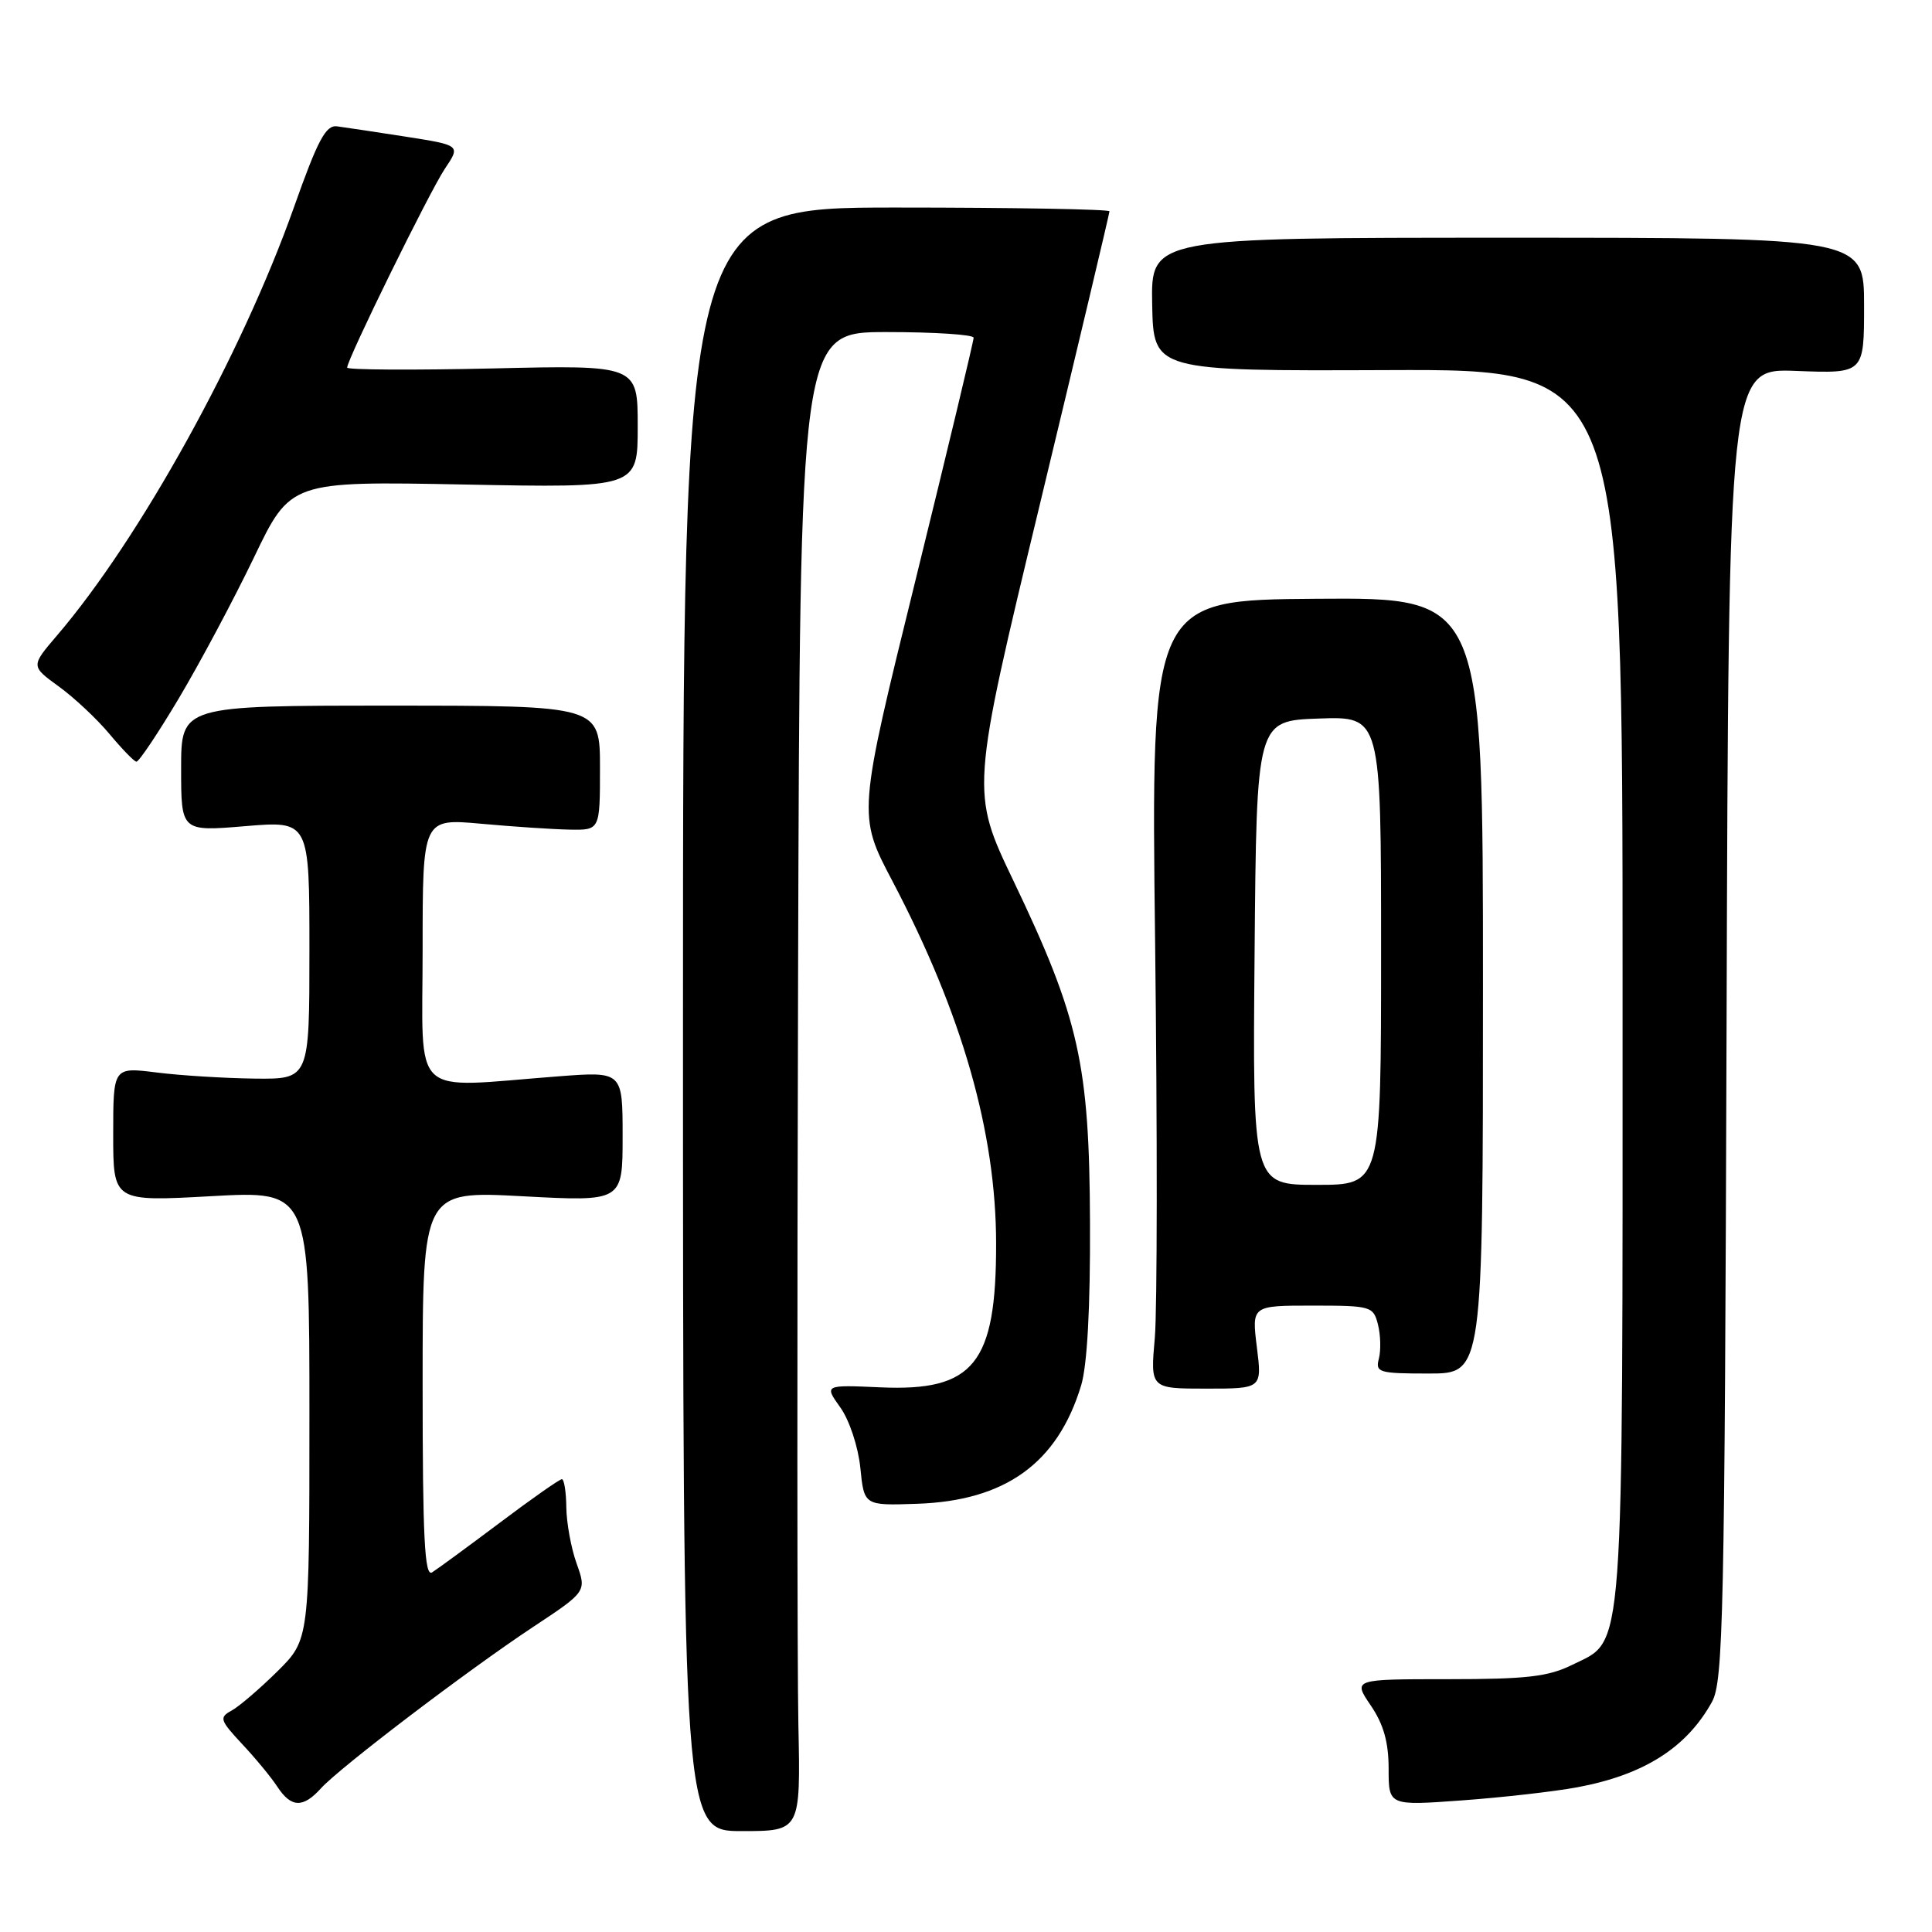 <?xml version="1.0" encoding="UTF-8" standalone="no"?>
<!DOCTYPE svg PUBLIC "-//W3C//DTD SVG 1.1//EN" "http://www.w3.org/Graphics/SVG/1.1/DTD/svg11.dtd" >
<svg xmlns="http://www.w3.org/2000/svg" xmlns:xlink="http://www.w3.org/1999/xlink" version="1.1" viewBox="0 0 256 256">
 <g >
 <path fill="currentColor"
d=" M 105.79 228.57 C 105.63 220.83 105.61 176.14 105.75 129.25 C 106.00 44.00 106.00 44.00 117.50 44.00 C 123.83 44.00 129.01 44.34 129.01 44.75 C 129.02 45.16 125.57 59.56 121.34 76.75 C 113.64 108.00 113.64 108.00 118.25 116.75 C 127.48 134.31 131.98 150.03 131.99 164.78 C 132.01 180.71 129.05 184.38 116.66 183.83 C 109.21 183.50 109.21 183.50 111.35 186.50 C 112.55 188.18 113.71 191.69 114.00 194.50 C 114.50 199.50 114.50 199.50 121.49 199.26 C 133.21 198.87 140.12 193.89 143.25 183.60 C 144.06 180.95 144.48 173.31 144.43 162.00 C 144.35 141.00 142.99 134.92 134.31 116.76 C 128.62 104.88 128.62 104.88 137.82 66.69 C 142.88 45.68 147.01 28.27 147.01 28.00 C 147.00 27.73 134.29 27.50 118.75 27.50 C 90.50 27.50 90.50 27.50 90.50 135.07 C 90.50 242.63 90.50 242.63 98.29 242.63 C 106.08 242.63 106.08 242.63 105.79 228.57 Z  M 42.53 236.96 C 45.04 234.20 61.87 221.39 70.61 215.60 C 77.73 210.89 77.73 210.89 76.41 207.19 C 75.68 205.16 75.07 201.81 75.04 199.75 C 75.02 197.69 74.75 196.00 74.45 196.00 C 74.15 196.00 70.43 198.60 66.20 201.79 C 61.96 204.97 57.94 207.92 57.25 208.35 C 56.26 208.96 56.00 203.73 56.00 183.46 C 56.00 157.80 56.00 157.80 69.25 158.51 C 82.50 159.22 82.50 159.22 82.50 150.59 C 82.50 141.97 82.50 141.97 74.00 142.62 C 54.07 144.14 56.00 145.95 56.00 125.72 C 56.00 108.45 56.00 108.45 63.75 109.15 C 68.01 109.54 73.30 109.89 75.50 109.93 C 79.50 110.00 79.50 110.00 79.50 101.75 C 79.50 93.50 79.50 93.50 51.75 93.50 C 24.00 93.50 24.00 93.50 24.00 101.84 C 24.00 110.18 24.00 110.18 32.50 109.47 C 41.00 108.76 41.00 108.76 41.00 125.88 C 41.00 143.00 41.00 143.00 33.75 142.92 C 29.76 142.87 23.91 142.51 20.75 142.11 C 15.00 141.39 15.00 141.39 15.00 150.31 C 15.00 159.22 15.00 159.22 28.00 158.50 C 41.00 157.78 41.00 157.78 41.00 187.52 C 41.00 217.26 41.00 217.26 36.75 221.47 C 34.41 223.78 31.68 226.12 30.69 226.66 C 29.02 227.57 29.13 227.92 32.07 231.08 C 33.84 232.96 35.94 235.51 36.75 236.75 C 38.58 239.54 40.15 239.60 42.53 236.96 Z  M 208.97 236.83 C 217.81 235.19 223.48 231.60 226.85 225.50 C 228.34 222.78 228.53 214.26 228.78 135.65 C 229.05 48.80 229.05 48.80 238.03 49.15 C 247.00 49.50 247.00 49.50 247.00 40.50 C 247.00 31.50 247.00 31.50 199.75 31.50 C 152.50 31.50 152.50 31.50 152.67 40.33 C 152.84 49.16 152.84 49.16 183.92 49.04 C 215.00 48.92 215.00 48.92 215.00 130.49 C 215.00 221.21 215.30 217.14 208.37 220.58 C 205.17 222.17 202.32 222.50 191.88 222.50 C 179.27 222.50 179.27 222.50 181.63 225.98 C 183.33 228.47 184.00 230.86 184.00 234.37 C 184.00 239.27 184.00 239.27 193.74 238.56 C 199.09 238.17 205.95 237.39 208.97 236.83 Z  M 166.54 178.50 C 165.86 173.00 165.86 173.00 173.91 173.00 C 181.68 173.00 181.98 173.09 182.59 175.52 C 182.94 176.90 182.99 178.92 182.71 180.02 C 182.22 181.86 182.70 182.00 189.34 182.00 C 196.50 182.00 196.50 182.00 196.50 130.59 C 196.50 79.18 196.50 79.18 174.50 79.34 C 152.50 79.50 152.50 79.50 153.06 125.00 C 153.36 150.03 153.34 173.54 153.02 177.25 C 152.42 184.00 152.42 184.00 159.83 184.00 C 167.23 184.00 167.23 184.00 166.54 178.50 Z  M 23.71 92.51 C 26.49 87.84 30.96 79.46 33.64 73.89 C 38.50 63.76 38.50 63.76 61.50 64.20 C 84.50 64.65 84.50 64.65 84.50 56.51 C 84.50 48.37 84.50 48.37 65.25 48.82 C 54.66 49.06 46.00 49.01 46.00 48.71 C 46.00 47.61 56.91 25.41 58.94 22.37 C 61.04 19.25 61.04 19.25 53.77 18.11 C 49.77 17.49 45.67 16.87 44.66 16.74 C 43.17 16.54 42.10 18.56 38.94 27.49 C 32.04 46.96 18.53 71.39 7.54 84.22 C 4.08 88.27 4.08 88.27 7.79 90.96 C 9.83 92.44 12.85 95.27 14.50 97.25 C 16.15 99.23 17.76 100.89 18.07 100.93 C 18.39 100.97 20.93 97.18 23.71 92.51 Z  M 166.24 126.25 C 166.50 95.50 166.50 95.50 174.75 95.21 C 183.00 94.92 183.00 94.92 183.00 125.96 C 183.00 157.00 183.00 157.00 174.49 157.00 C 165.97 157.00 165.97 157.00 166.24 126.25 Z "/>
</g>
</svg>